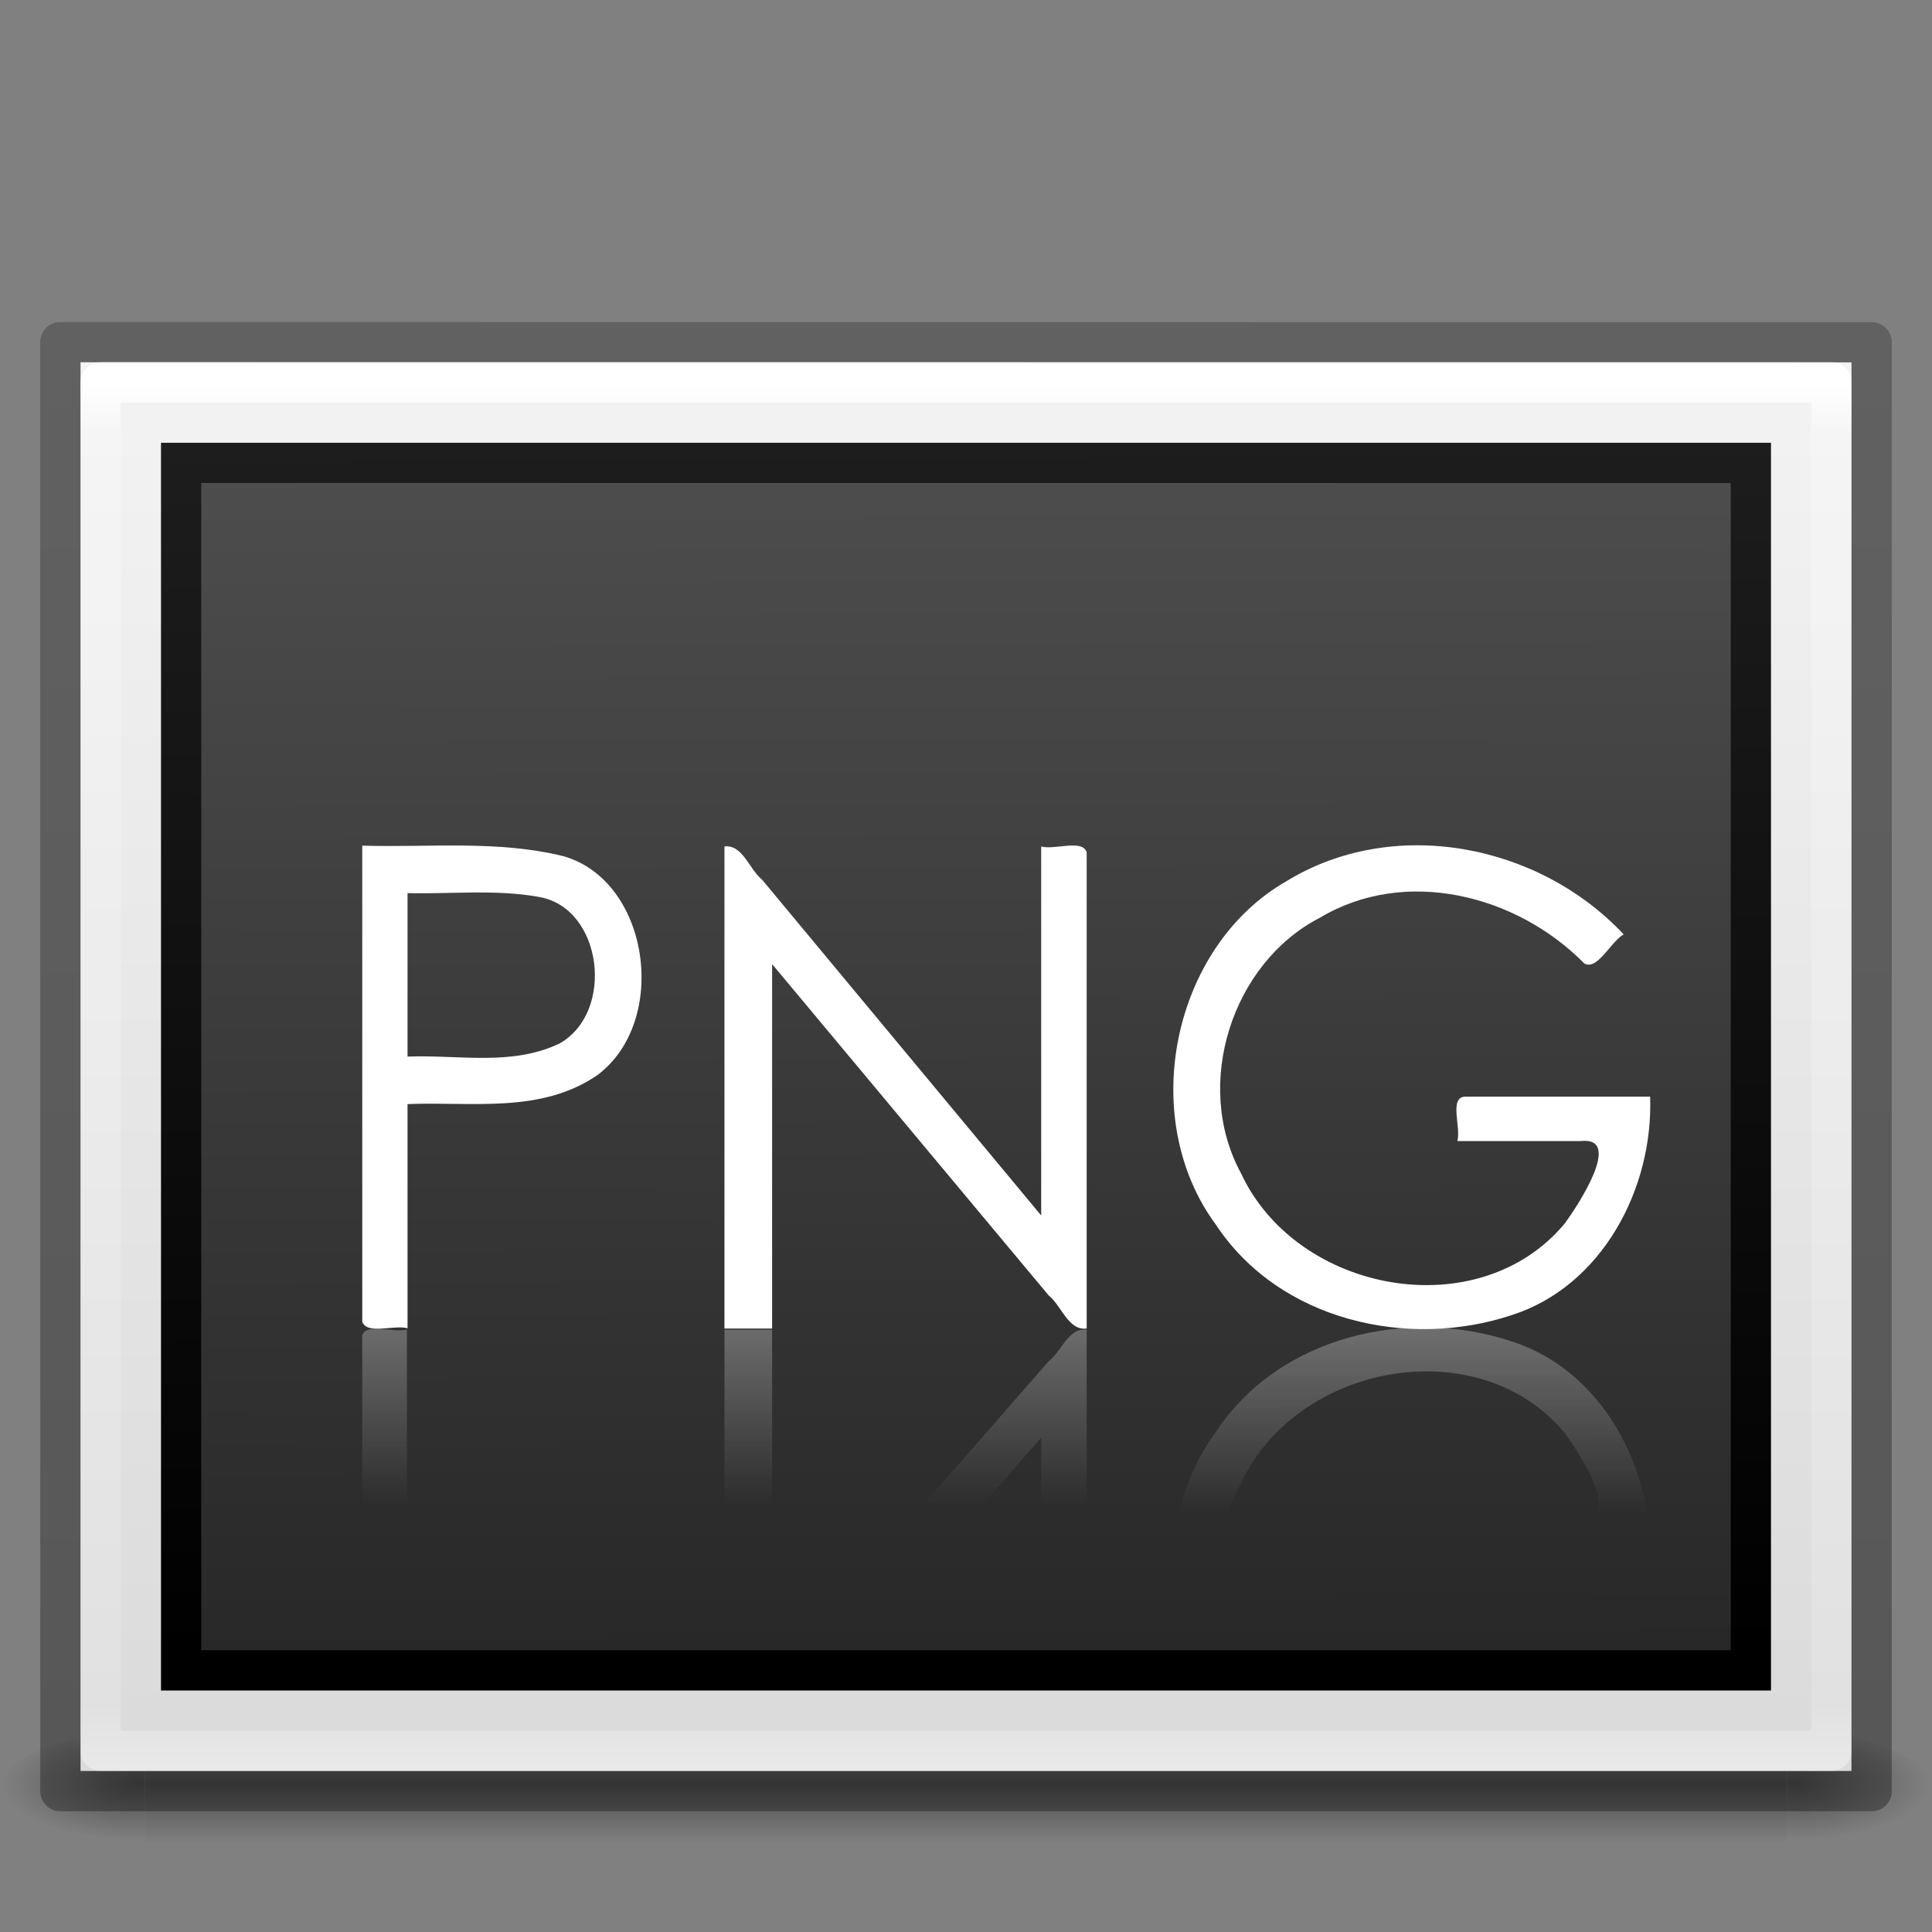 <?xml version="1.0" encoding="UTF-8" standalone="no"?>
<svg
   version="1.0"
   width="48"
   height="48"
   id="svg2453"
   sodipodi:docname="image-png.svg"
   inkscape:version="1.1.2 (0a00cf5339, 2022-02-04)"
   xmlns:inkscape="http://www.inkscape.org/namespaces/inkscape"
   xmlns:sodipodi="http://sodipodi.sourceforge.net/DTD/sodipodi-0.dtd"
   xmlns:xlink="http://www.w3.org/1999/xlink"
   xmlns="http://www.w3.org/2000/svg"
   xmlns:svg="http://www.w3.org/2000/svg"
   xmlns:rdf="http://www.w3.org/1999/02/22-rdf-syntax-ns#"
   xmlns:cc="http://creativecommons.org/ns#"
   xmlns:dc="http://purl.org/dc/elements/1.1/">
  <rect width="100%" height="100%" fill="#808080" stroke="none"/>
  <sodipodi:namedview
     id="namedview48"
     pagecolor="#ffffff"
     bordercolor="#666666"
     borderopacity="1.0"
     inkscape:pageshadow="2"
     inkscape:pageopacity="0.0"
     inkscape:pagecheckerboard="0"
     showgrid="false"
     inkscape:zoom="7.1041667"
     inkscape:cx="34.27566"
     inkscape:cy="56.797654"
     inkscape:window-width="1317"
     inkscape:window-height="890"
     inkscape:window-x="299"
     inkscape:window-y="561"
     inkscape:window-maximized="0"
     inkscape:current-layer="svg2453" />
  <defs
     id="defs2455">
    <radialGradient
       cx="605.714"
       cy="486.648"
       r="117.143"
       fx="605.714"
       fy="486.648"
       id="radialGradient19613"
       xlink:href="#linearGradient5060"
       gradientUnits="userSpaceOnUse"
       gradientTransform="matrix(0.029,0,0,0.012,26.973,38.471)" />
    <linearGradient
       id="linearGradient5060">
      <stop
         id="stop5062"
         style="stop-color:#000000;stop-opacity:1"
         offset="0" />
      <stop
         id="stop5064"
         style="stop-color:#000000;stop-opacity:0"
         offset="1" />
    </linearGradient>
    <radialGradient
       cx="605.714"
       cy="486.648"
       r="117.143"
       fx="605.714"
       fy="486.648"
       id="radialGradient19616"
       xlink:href="#linearGradient5060"
       gradientUnits="userSpaceOnUse"
       gradientTransform="matrix(-0.029,0,0,0.012,21.027,38.471)" />
    <linearGradient
       id="linearGradient5048">
      <stop
         id="stop5050"
         style="stop-color:#000000;stop-opacity:0"
         offset="0" />
      <stop
         id="stop5056"
         style="stop-color:#000000;stop-opacity:1"
         offset="0.5" />
      <stop
         id="stop5052"
         style="stop-color:#000000;stop-opacity:0"
         offset="1" />
    </linearGradient>
    <linearGradient
       x1="302.857"
       y1="366.648"
       x2="302.857"
       y2="609.505"
       id="linearGradient19619"
       xlink:href="#linearGradient5048"
       gradientUnits="userSpaceOnUse"
       gradientTransform="matrix(0.084,0,0,0.012,-6.54,38.471)" />
    <linearGradient
       id="linearGradient3600">
      <stop
         id="stop3602"
         style="stop-color:#f4f4f4;stop-opacity:1"
         offset="0" />
      <stop
         id="stop3604"
         style="stop-color:#dbdbdb;stop-opacity:1"
         offset="1" />
    </linearGradient>
    <linearGradient
       id="linearGradient3977">
      <stop
         id="stop3979"
         style="stop-color:#ffffff;stop-opacity:1"
         offset="0" />
      <stop
         id="stop3981"
         style="stop-color:#ffffff;stop-opacity:0.235"
         offset="0.036" />
      <stop
         id="stop3983"
         style="stop-color:#ffffff;stop-opacity:0.157"
         offset="0.951" />
      <stop
         id="stop3985"
         style="stop-color:#ffffff;stop-opacity:0.392"
         offset="1" />
    </linearGradient>
    <linearGradient
       x1="24"
       y1="5.564"
       x2="24"
       y2="43"
       id="linearGradient3138"
       xlink:href="#linearGradient3977"
       gradientUnits="userSpaceOnUse"
       gradientTransform="matrix(1.162,0,0,0.919,-3.892,4.446)" />
    <linearGradient
       x1="25.132"
       y1="0.985"
       x2="25.132"
       y2="47.013"
       id="linearGradient3141"
       xlink:href="#linearGradient3600"
       gradientUnits="userSpaceOnUse"
       gradientTransform="matrix(1.257,0,0,0.76,-6.171,7.082)" />
    <linearGradient
       id="linearGradient4785-3">
      <stop
         id="stop4787-5"
         style="stop-color:#262626;stop-opacity:1"
         offset="0" />
      <stop
         id="stop4789-1"
         style="stop-color:#4d4d4d;stop-opacity:1"
         offset="1" />
    </linearGradient>
    <linearGradient
       id="linearGradient3610-302-9-7">
      <stop
         id="stop3796-3-8"
         style="stop-color:#1d1d1d;stop-opacity:1"
         offset="0" />
      <stop
         id="stop3798-1-9"
         style="stop-color:#000000;stop-opacity:1"
         offset="1" />
    </linearGradient>
    <linearGradient
       id="linearGradient3104-6">
      <stop
         offset="0"
         style="stop-color:#000000;stop-opacity:0.318"
         id="stop3106-3" />
      <stop
         offset="1"
         style="stop-color:#000000;stop-opacity:0.24"
         id="stop3108-9" />
    </linearGradient>
    <linearGradient
       xlink:href="#linearGradient3104-6"
       id="linearGradient3144"
       gradientUnits="userSpaceOnUse"
       gradientTransform="matrix(1.038,0,0,0.732,69.527,5.655)"
       x1="-51.786"
       y1="50.786"
       x2="-51.786"
       y2="2.906" />
    <linearGradient
       xlink:href="#linearGradient4785-3"
       id="linearGradient4002"
       gradientUnits="userSpaceOnUse"
       gradientTransform="matrix(-0.49,6.9868352e-4,0.002,-0.381,57.129,48.267)"
       x1="45.414"
       y1="15.27"
       x2="45.567"
       y2="96.253" />
    <linearGradient
       xlink:href="#linearGradient3610-302-9-7"
       id="linearGradient4004"
       gradientUnits="userSpaceOnUse"
       gradientTransform="matrix(-1.112,0.002,0.005,-1.114,-2.625,-3.654)"
       x1="-24.032"
       y1="-13.091"
       x2="-24.098"
       y2="-40.164" />
    <linearGradient
       id="linearGradient3211">
      <stop
         id="stop3213"
         style="stop-color:#ffffff;stop-opacity:1"
         offset="0" />
      <stop
         id="stop3215"
         style="stop-color:#ffffff;stop-opacity:0"
         offset="1" />
    </linearGradient>
    <linearGradient
       x1="19.562"
       y1="-30.555"
       x2="19.562"
       y2="-35.126"
       id="linearGradient2618"
       xlink:href="#linearGradient3211"
       gradientUnits="userSpaceOnUse"
       gradientTransform="matrix(0.986,0,0,-1.014,1.001,1.756)" />
    <linearGradient
       x1="19.562"
       y1="-30.555"
       x2="19.562"
       y2="-35.126"
       id="linearGradient2615"
       xlink:href="#linearGradient3211"
       gradientUnits="userSpaceOnUse"
       gradientTransform="matrix(1.017,0,0,-1.014,0.291,1.756)" />
    <linearGradient
       x1="19.562"
       y1="-30.555"
       x2="19.562"
       y2="-35.126"
       id="linearGradient2612"
       xlink:href="#linearGradient3211"
       gradientUnits="userSpaceOnUse"
       gradientTransform="matrix(0.986,0,0,-1.014,1.001,1.998)" />
  </defs>
  <g
     id="g3257"
     style="opacity:0.4">
    <rect
       width="40.8"
       height="3"
       x="3.6"
       y="43"
       id="rect2879"
       style="fill:url(#linearGradient19619);fill-opacity:1;fill-rule:nonzero;stroke:none;stroke-width:1;marker:none;visibility:visible;display:inline;overflow:visible" />
    <path
       d="m 3.6,43 c 0,0 0,3 0,3 C 2.111,46.006 0,45.328 0,44.5 0,43.672 1.662,43 3.6,43 z"
       id="path2881"
       style="fill:url(#radialGradient19616);fill-opacity:1;fill-rule:nonzero;stroke:none;stroke-width:1;marker:none;visibility:visible;display:inline;overflow:visible" />
    <path
       d="m 44.4,43 c 0,0 0,3 0,3 1.489,0.006 3.6,-0.672 3.6,-1.5 0,-0.828 -1.662,-1.5 -3.6,-1.5 z"
       id="path2883"
       style="fill:url(#radialGradient19613);fill-opacity:1;fill-rule:nonzero;stroke:none;stroke-width:1;marker:none;visibility:visible;display:inline;overflow:visible" />
  </g>
  <path
     d="m 2,9 c 10.083,0 44,0.002 44,0.002 L 46,44 C 46,44 16.667,44 2,44 2,32.333 2,20.667 2,9 z"
     id="path4160"
     style="fill:url(#linearGradient3141);fill-opacity:1;stroke:none;display:inline" />
  <path
     d="m 45.5,43.5 -43,0 0,-34 43,0 z"
     id="rect6741-1"
     style="fill:none;stroke:url(#linearGradient3138);stroke-width:1;stroke-linecap:round;stroke-linejoin:round;stroke-miterlimit:4;stroke-opacity:1;stroke-dasharray:none;stroke-dashoffset:0" />
  <path
     style="fill:url(#linearGradient4002);fill-opacity:1;stroke:url(#linearGradient4004);stroke-width:1;stroke-linecap:round;stroke-linejoin:miter;stroke-miterlimit:4;stroke-opacity:1;stroke-dasharray:none"
     d="m 43.5,41.5 -39,0 2.3e-6,-30 39,3e-6 z"
     id="rect3582-50-4" />
  <path
     d="m 1.5,8.5 c 10.312,0 45,0.003 45,0.003 l 4.7e-5,35.998 c 0,0 -30,0 -45,0 0,-12 0,-24 0,-36 z"
     id="path4160-6-1"
     style="fill:none;stroke:url(#linearGradient3144);stroke-width:1;stroke-linecap:butt;stroke-linejoin:round;stroke-miterlimit:4;stroke-opacity:1;stroke-dasharray:none;stroke-dashoffset:0;display:inline" />
  <path
     d="m 9,21.01 c 0,3.944 0,7.882 0,11.826 0.108,0.331 0.794,0.073 1.125,0.164 0,-1.856 0,-3.713 0,-5.569 1.589,-0.066 3.311,0.246 4.718,-0.721 1.788,-1.337 1.304,-4.824 -0.844,-5.438 -1.641,-0.404 -3.328,-0.213 -4.999,-0.262 z m 1.125,1.179 c 1.097,0.028 2.195,-0.101 3.281,0.098 1.567,0.285 1.875,2.853 0.5,3.636 -1.19,0.573 -2.515,0.277 -3.781,0.328 0,-1.357 0,-2.705 0,-4.062 z"
     id="path3672"
     style="font-style:normal;font-variant:normal;font-weight:normal;font-stretch:normal;font-size:15.689px;font-family:'Century Gothic';-inkscape-font-specification:'Century Gothic';fill:#ffffff;fill-opacity:1;stroke:none;stroke-width:1px;stroke-linecap:butt;stroke-linejoin:miter;stroke-opacity:1" />
  <path
     d="m 17.999,33.007 c 0,-3.992 0,-7.985 0,-11.977 0.454,-0.053 0.614,0.567 0.933,0.823 2.312,2.782 4.624,5.564 6.936,8.345 0,-3.056 0,-6.112 0,-9.168 0.333,0.094 1.028,-0.19 1.13,0.145 0,3.944 0,7.888 0,11.832 -0.458,0.058 -0.621,-0.563 -0.943,-0.821 -2.291,-2.744 -4.581,-5.489 -6.872,-8.233 0,3.018 0,6.036 0,9.054 -0.395,0 -0.79,0 -1.184,0 z"
     id="path3668"
     style="font-style:normal;font-variant:normal;font-weight:normal;font-stretch:normal;font-size:15.689px;font-family:'Century Gothic';-inkscape-font-specification:'Century Gothic';fill:#ffffff;fill-opacity:1;stroke:none;stroke-width:1px;stroke-linecap:butt;stroke-linejoin:miter;stroke-opacity:1" />
  <path
     d="m 40.339,23.213 c -0.326,0.19 -0.654,0.909 -0.978,0.723 -1.685,-1.71 -4.45,-2.404 -6.569,-1.135 -2.178,1.119 -3.159,4.134 -1.963,6.342 1.386,2.991 5.909,3.827 8.049,1.251 0.327,-0.448 1.456,-2.16 0.401,-2.045 -1.024,0 -2.048,0 -3.072,0 0.099,-0.335 -0.219,-1.1 0.202,-1.103 1.529,0 3.059,0 4.588,0 0.082,2.305 -1.211,4.711 -3.429,5.424 -2.578,0.862 -5.778,0.148 -7.359,-2.242 -1.964,-2.66 -1.085,-6.899 1.74,-8.528 2.664,-1.637 6.27,-0.944 8.391,1.314 z"
     id="text3634"
     style="font-style:normal;font-variant:normal;font-weight:normal;font-stretch:normal;font-size:15.689px;font-family:'Century Gothic';-inkscape-font-specification:'Century Gothic';fill:#ffffff;fill-opacity:1;stroke:none;stroke-width:1px;stroke-linecap:butt;stroke-linejoin:miter;stroke-opacity:1" />
  <path
     d="m 9,44.464 c 1.671,-0.047 3.374,0.146 5.015,-0.239 2.147,-0.586 2.622,-3.905 0.834,-5.181 -1.407,-0.922 -3.15,-0.632 -4.739,-0.695 0,-1.772 0,-3.543 0,-5.315 C 9.78,33.121 9.108,32.857 9,33.173 c 0,3.764 0,7.527 0,11.291 z"
     id="path3681"
     style="font-style:normal;font-variant:normal;font-weight:normal;font-stretch:normal;font-size:15.689px;font-family:'Century Gothic';-inkscape-font-specification:'Century Gothic';opacity:0.3;fill:url(#linearGradient2618);fill-opacity:1;stroke:none;stroke-width:1px;stroke-linecap:butt;stroke-linejoin:miter;stroke-opacity:1" />
  <path
     d="m 17.999,33.035 c 0,3.81 0,7.62 0,11.43 0.454,0.05 0.614,-0.541 0.933,-0.785 2.312,-2.655 4.624,-5.309 6.936,-7.964 0,2.916 0,5.833 0,8.749 0.333,-0.089 1.028,0.181 1.13,-0.139 0,-3.764 0,-7.527 0,-11.291 -0.458,-0.055 -0.621,0.538 -0.943,0.784 -2.291,2.619 -4.581,5.238 -6.872,7.857 0,-2.88 0,-5.76 0,-8.64 -0.395,0 -0.79,0 -1.184,0 z"
     id="path3677"
     style="font-style:normal;font-variant:normal;font-weight:normal;font-stretch:normal;font-size:15.689px;font-family:'Century Gothic';-inkscape-font-specification:'Century Gothic';opacity:0.3;fill:url(#linearGradient2615);fill-opacity:1;stroke:none;stroke-width:1px;stroke-linecap:butt;stroke-linejoin:miter;stroke-opacity:1" />
  <path
     d="m 40.339,42.787 c -0.326,-0.19 -0.654,-0.909 -0.978,-0.723 -1.685,1.71 -4.45,2.404 -6.569,1.135 -2.178,-1.119 -3.159,-4.134 -1.963,-6.342 1.386,-2.991 5.909,-3.827 8.049,-1.251 0.327,0.448 1.456,2.16 0.401,2.045 -1.024,-1e-6 -2.048,-1e-6 -3.072,-2e-6 0.099,0.335 -0.219,1.1 0.202,1.103 1.529,0 3.059,0 4.588,0 0.082,-2.305 -1.211,-4.711 -3.429,-5.424 -2.578,-0.862 -5.778,-0.148 -7.359,2.242 -1.964,2.66 -1.085,6.899 1.74,8.528 2.664,1.637 6.27,0.944 8.391,-1.314 z"
     id="text3650"
     style="font-style:normal;font-variant:normal;font-weight:normal;font-stretch:normal;font-size:15.689px;font-family:'Century Gothic';-inkscape-font-specification:'Century Gothic';opacity:0.3;fill:url(#linearGradient2612);fill-opacity:1;stroke:none;stroke-width:1px;stroke-linecap:butt;stroke-linejoin:miter;stroke-opacity:1" />
</svg>
